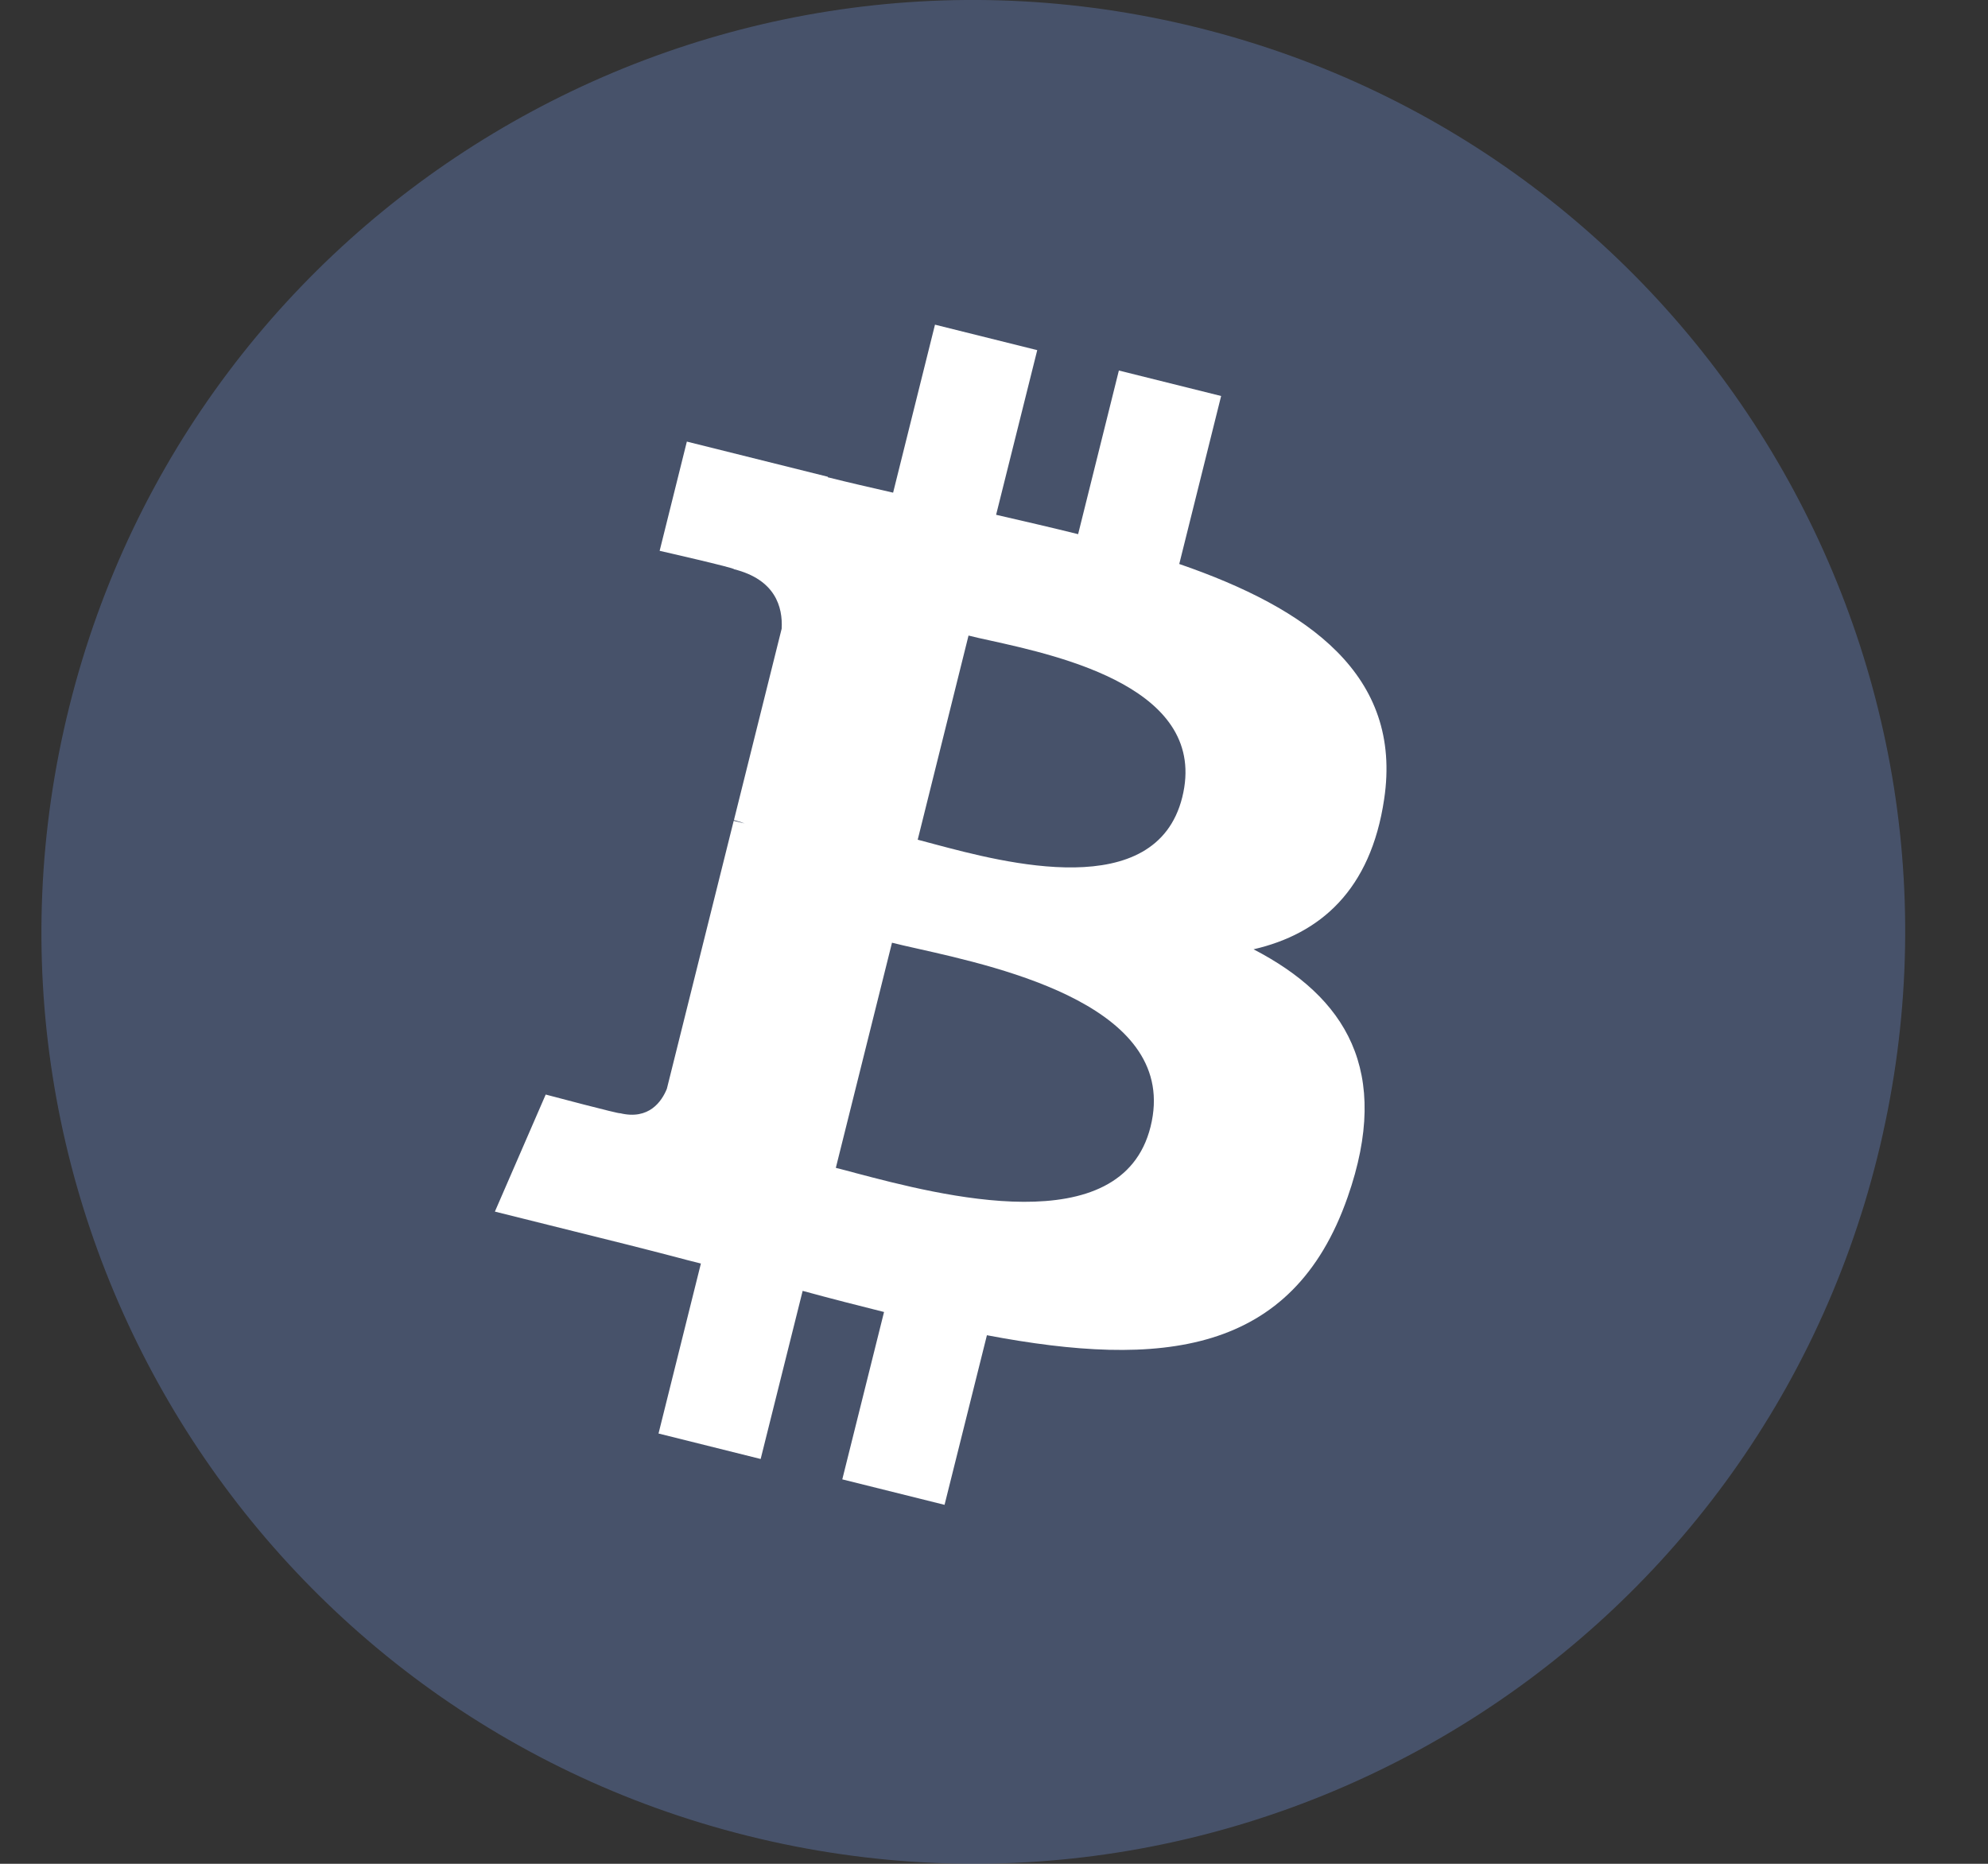 <svg viewBox="0 0 16 15" fill="none" xmlns="http://www.w3.org/2000/svg">
<rect x="0" y="0" width="16" height="15" fill="#333333" stroke="none"/>
<path d="M15.109 9.314C14.107 13.332 10.037 15.777 6.018 14.775C2.001 13.774 -0.444 9.704 0.558 5.686C1.559 1.668 5.629 -0.777 9.647 0.224C13.665 1.226 16.111 5.296 15.109 9.314Z" fill="#5C72A3" fill-opacity="0.5"/>
<path fill-rule="evenodd" clip-rule="evenodd" d="M11.14 6.432C11.29 5.434 10.53 4.897 9.491 4.539L9.828 3.187L9.005 2.982L8.677 4.299C8.46 4.245 8.238 4.194 8.017 4.143L8.348 2.818L7.525 2.613L7.188 3.965C7.009 3.924 6.833 3.884 6.662 3.841L6.663 3.837L5.528 3.554L5.309 4.433C5.309 4.433 5.92 4.572 5.907 4.581C6.24 4.664 6.301 4.885 6.291 5.06L5.907 6.6C5.93 6.606 5.959 6.614 5.992 6.627L5.964 6.62L5.964 6.62C5.945 6.615 5.925 6.611 5.905 6.606L5.367 8.763C5.326 8.864 5.223 9.016 4.99 8.959C4.998 8.97 4.392 8.809 4.392 8.809L3.983 9.751L5.054 10.018C5.174 10.048 5.292 10.079 5.409 10.109C5.487 10.13 5.564 10.15 5.641 10.169L5.3 11.537L6.122 11.742L6.46 10.389C6.684 10.45 6.902 10.506 7.115 10.559L6.779 11.906L7.602 12.111L7.943 10.746C9.346 11.012 10.402 10.905 10.846 9.635C11.204 8.614 10.828 8.024 10.089 7.64C10.627 7.516 11.032 7.162 11.14 6.432ZM9.26 9.068C9.027 10.005 7.559 9.618 6.887 9.441L6.887 9.441C6.827 9.425 6.773 9.41 6.727 9.399L7.179 7.587C7.235 7.601 7.304 7.617 7.381 7.634C8.076 7.79 9.499 8.109 9.26 9.068ZM7.521 6.794C8.081 6.943 9.302 7.269 9.515 6.417C9.732 5.545 8.545 5.282 7.965 5.154C7.9 5.14 7.842 5.127 7.795 5.115L7.386 6.758C7.424 6.768 7.47 6.78 7.521 6.794Z" fill="white"/>
</svg>
